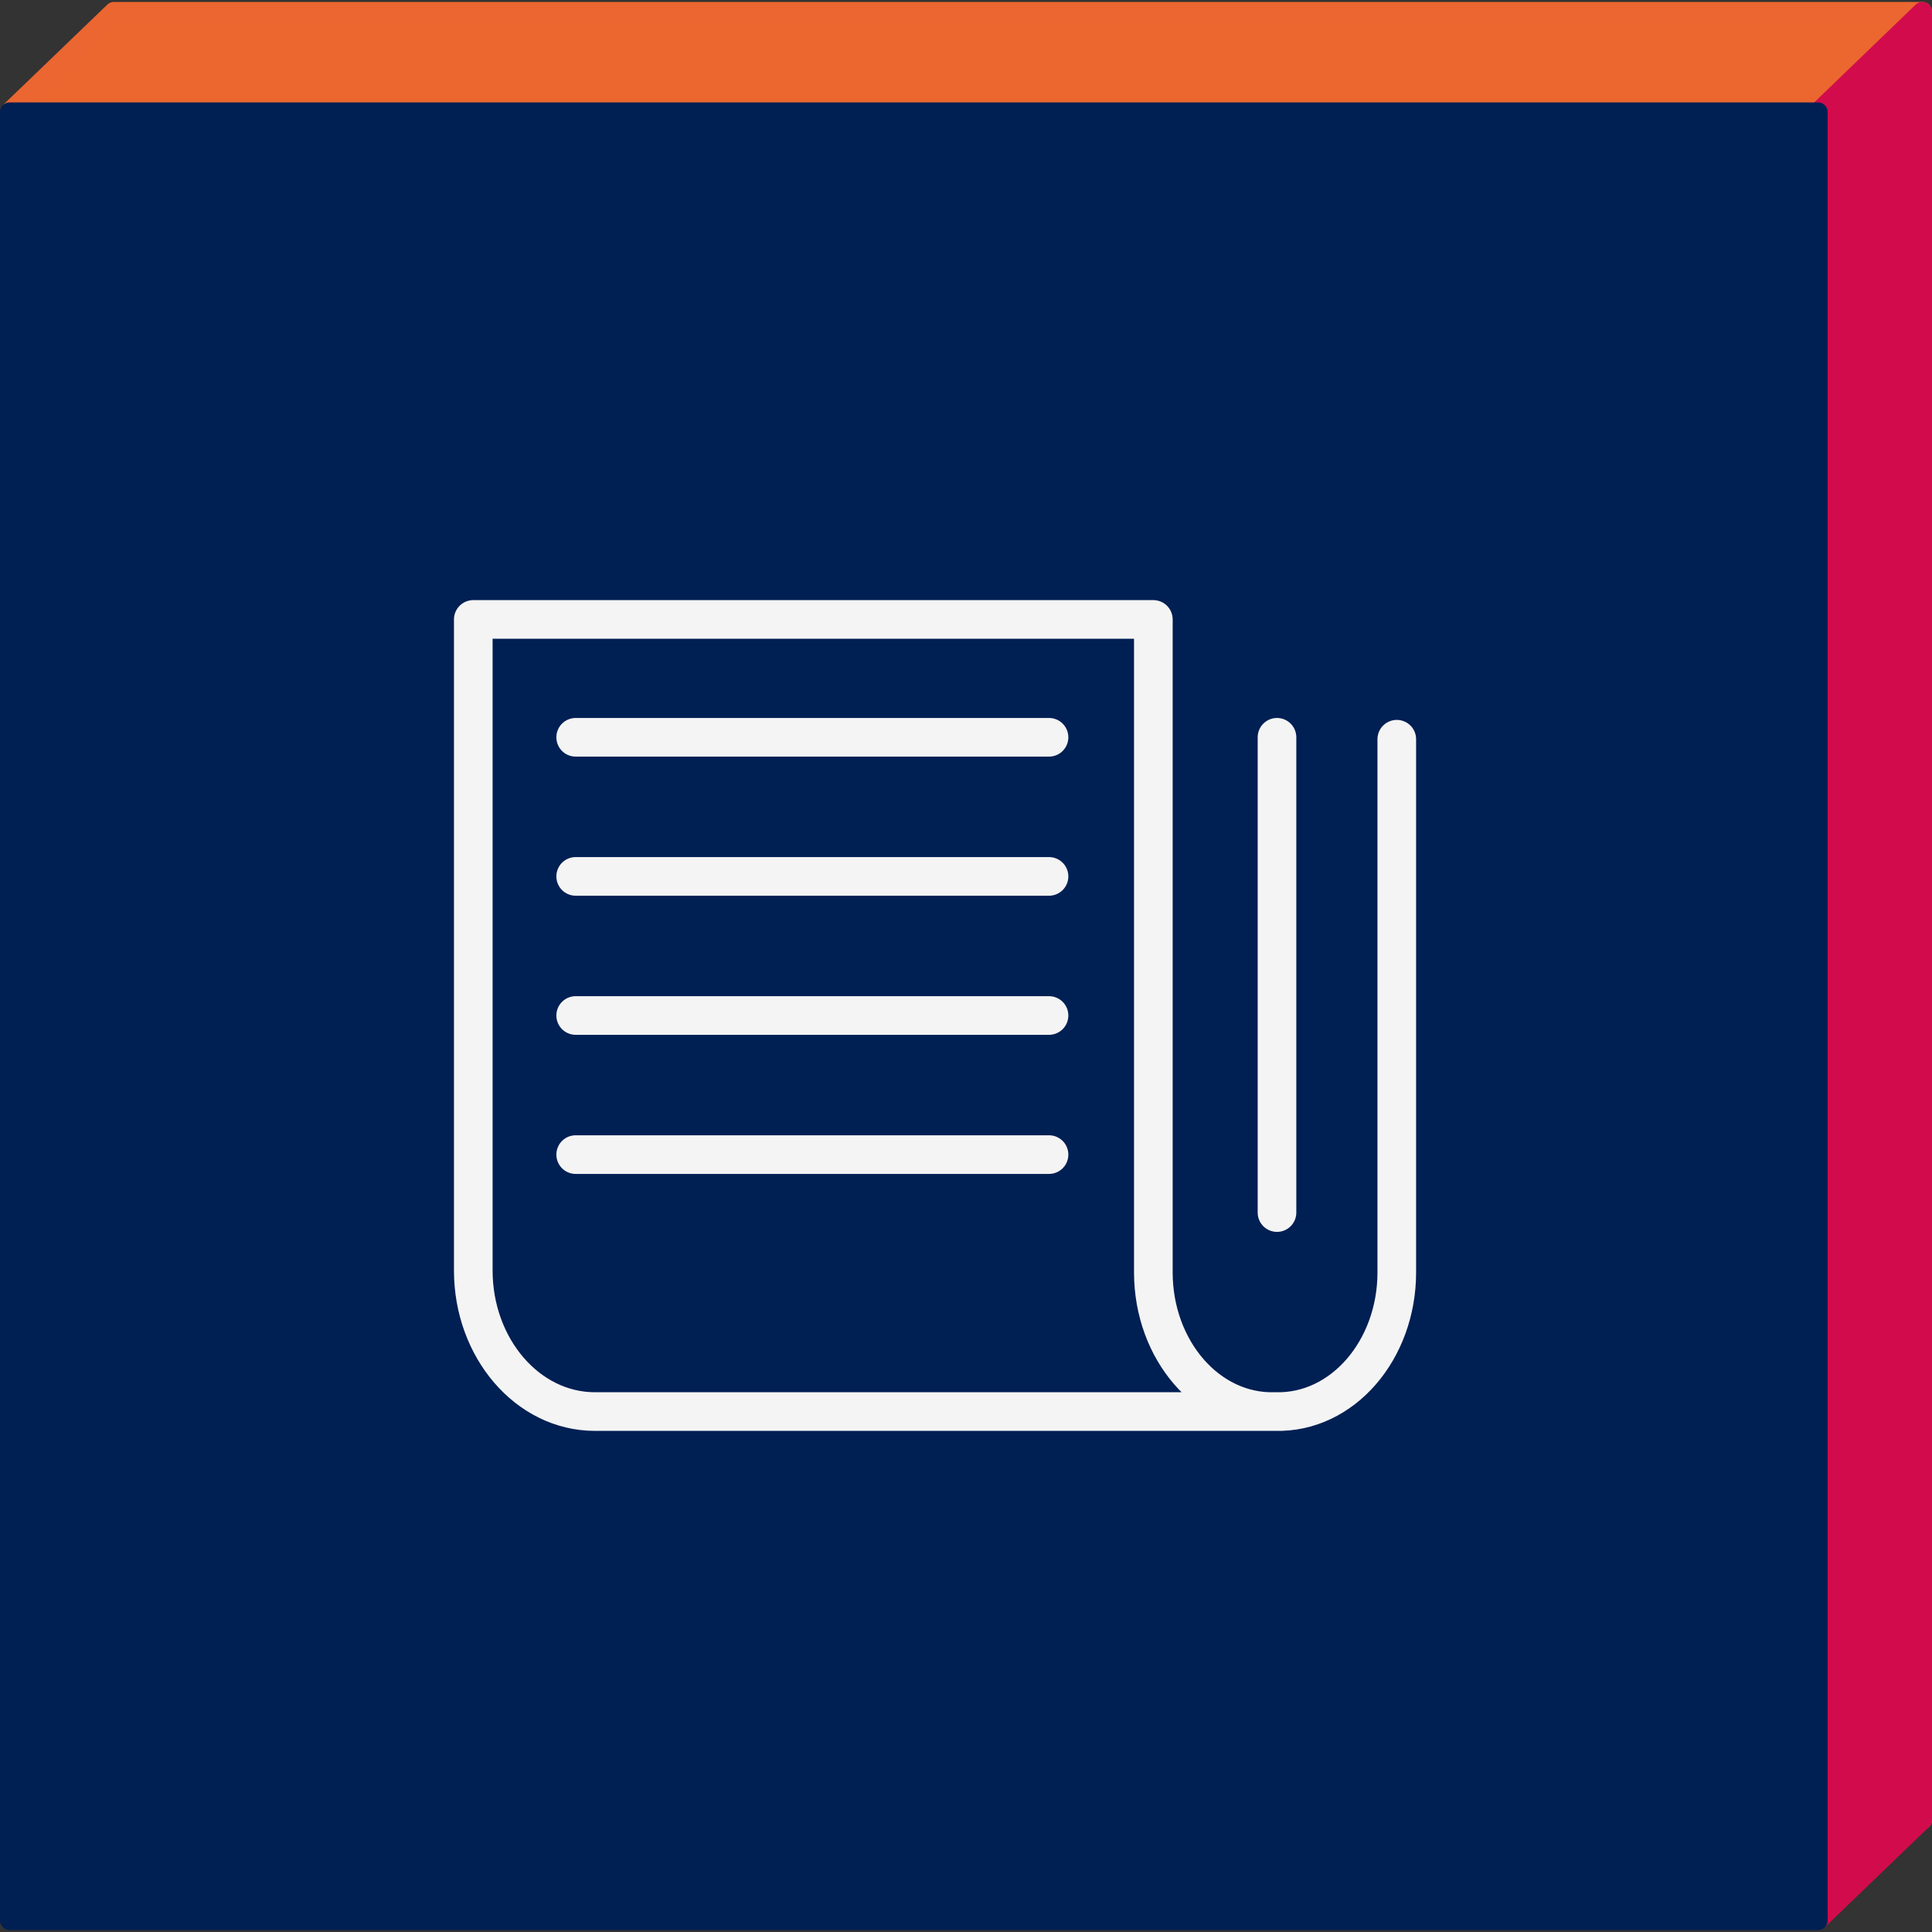<?xml version="1.0" encoding="utf-8"?>
<!-- Generator: Adobe Illustrator 22.1.0, SVG Export Plug-In . SVG Version: 6.00 Build 0)  -->
<svg version="1.1" id="Livello_1" xmlns="http://www.w3.org/2000/svg" xmlns:xlink="http://www.w3.org/1999/xlink" x="0px" y="0px"
	 viewBox="0 0 100 100" style="enable-background:new 0 0 100 100;" xml:space="preserve">
<rect x="0" y="0" width="100" height="100" fill="#333333" stroke="none"/>
<style type="text/css">
	.st0{fill:#EB672F;stroke:#EB6630;stroke-linecap:round;stroke-linejoin:round;}
	.st1{fill:#D20C4C;stroke:#D20C4C;stroke-linecap:round;stroke-linejoin:round;}
	.st2{fill:#001F53;stroke:#001F53;stroke-linecap:round;stroke-linejoin:round;}
	.st3{fill:none;stroke:#F4F4F4;stroke-width:2;stroke-linecap:round;stroke-linejoin:round;stroke-miterlimit:10;}
</style>
<g id="Group_192" transform="translate(-205.003 -276.438)">
	<g id="Group_180" transform="translate(205.503 276.938)">
		<path id="Path_651" class="st0" d="M5.4,0.1L0.1,5.2L3.5,8l1.9-0.6v86.3H99V0.1H5.4z"/>
		<path id="Path_652" class="st1" d="M93.5,5.4L99,0.1v93.6l-5.3,5.1L93.5,5.4z"/>
		<rect id="Rectangle_939" y="5.3" class="st2" width="93.6" height="93.6"/>
	</g>
	<g>
		<path class="st3" d="M271,349.5h-35.2c-3.5,0-6.3-3.3-6.3-7.3v-33.7h35.2v33.8C264.7,346.3,267.5,349.6,271,349.5
			c3.5,0.1,6.3-3.2,6.3-7.2v-27.6"/>
		<line class="st3" x1="234.8" y1="314.6" x2="259.3" y2="314.6"/>
		<line class="st3" x1="234.8" y1="321.8" x2="259.3" y2="321.8"/>
		<line class="st3" x1="234.8" y1="329" x2="259.3" y2="329"/>
		<line class="st3" x1="234.8" y1="336.2" x2="259.3" y2="336.2"/>
		<line class="st3" x1="271.1" y1="314.6" x2="271.1" y2="339.2"/>
	</g>
</g>
</svg>
